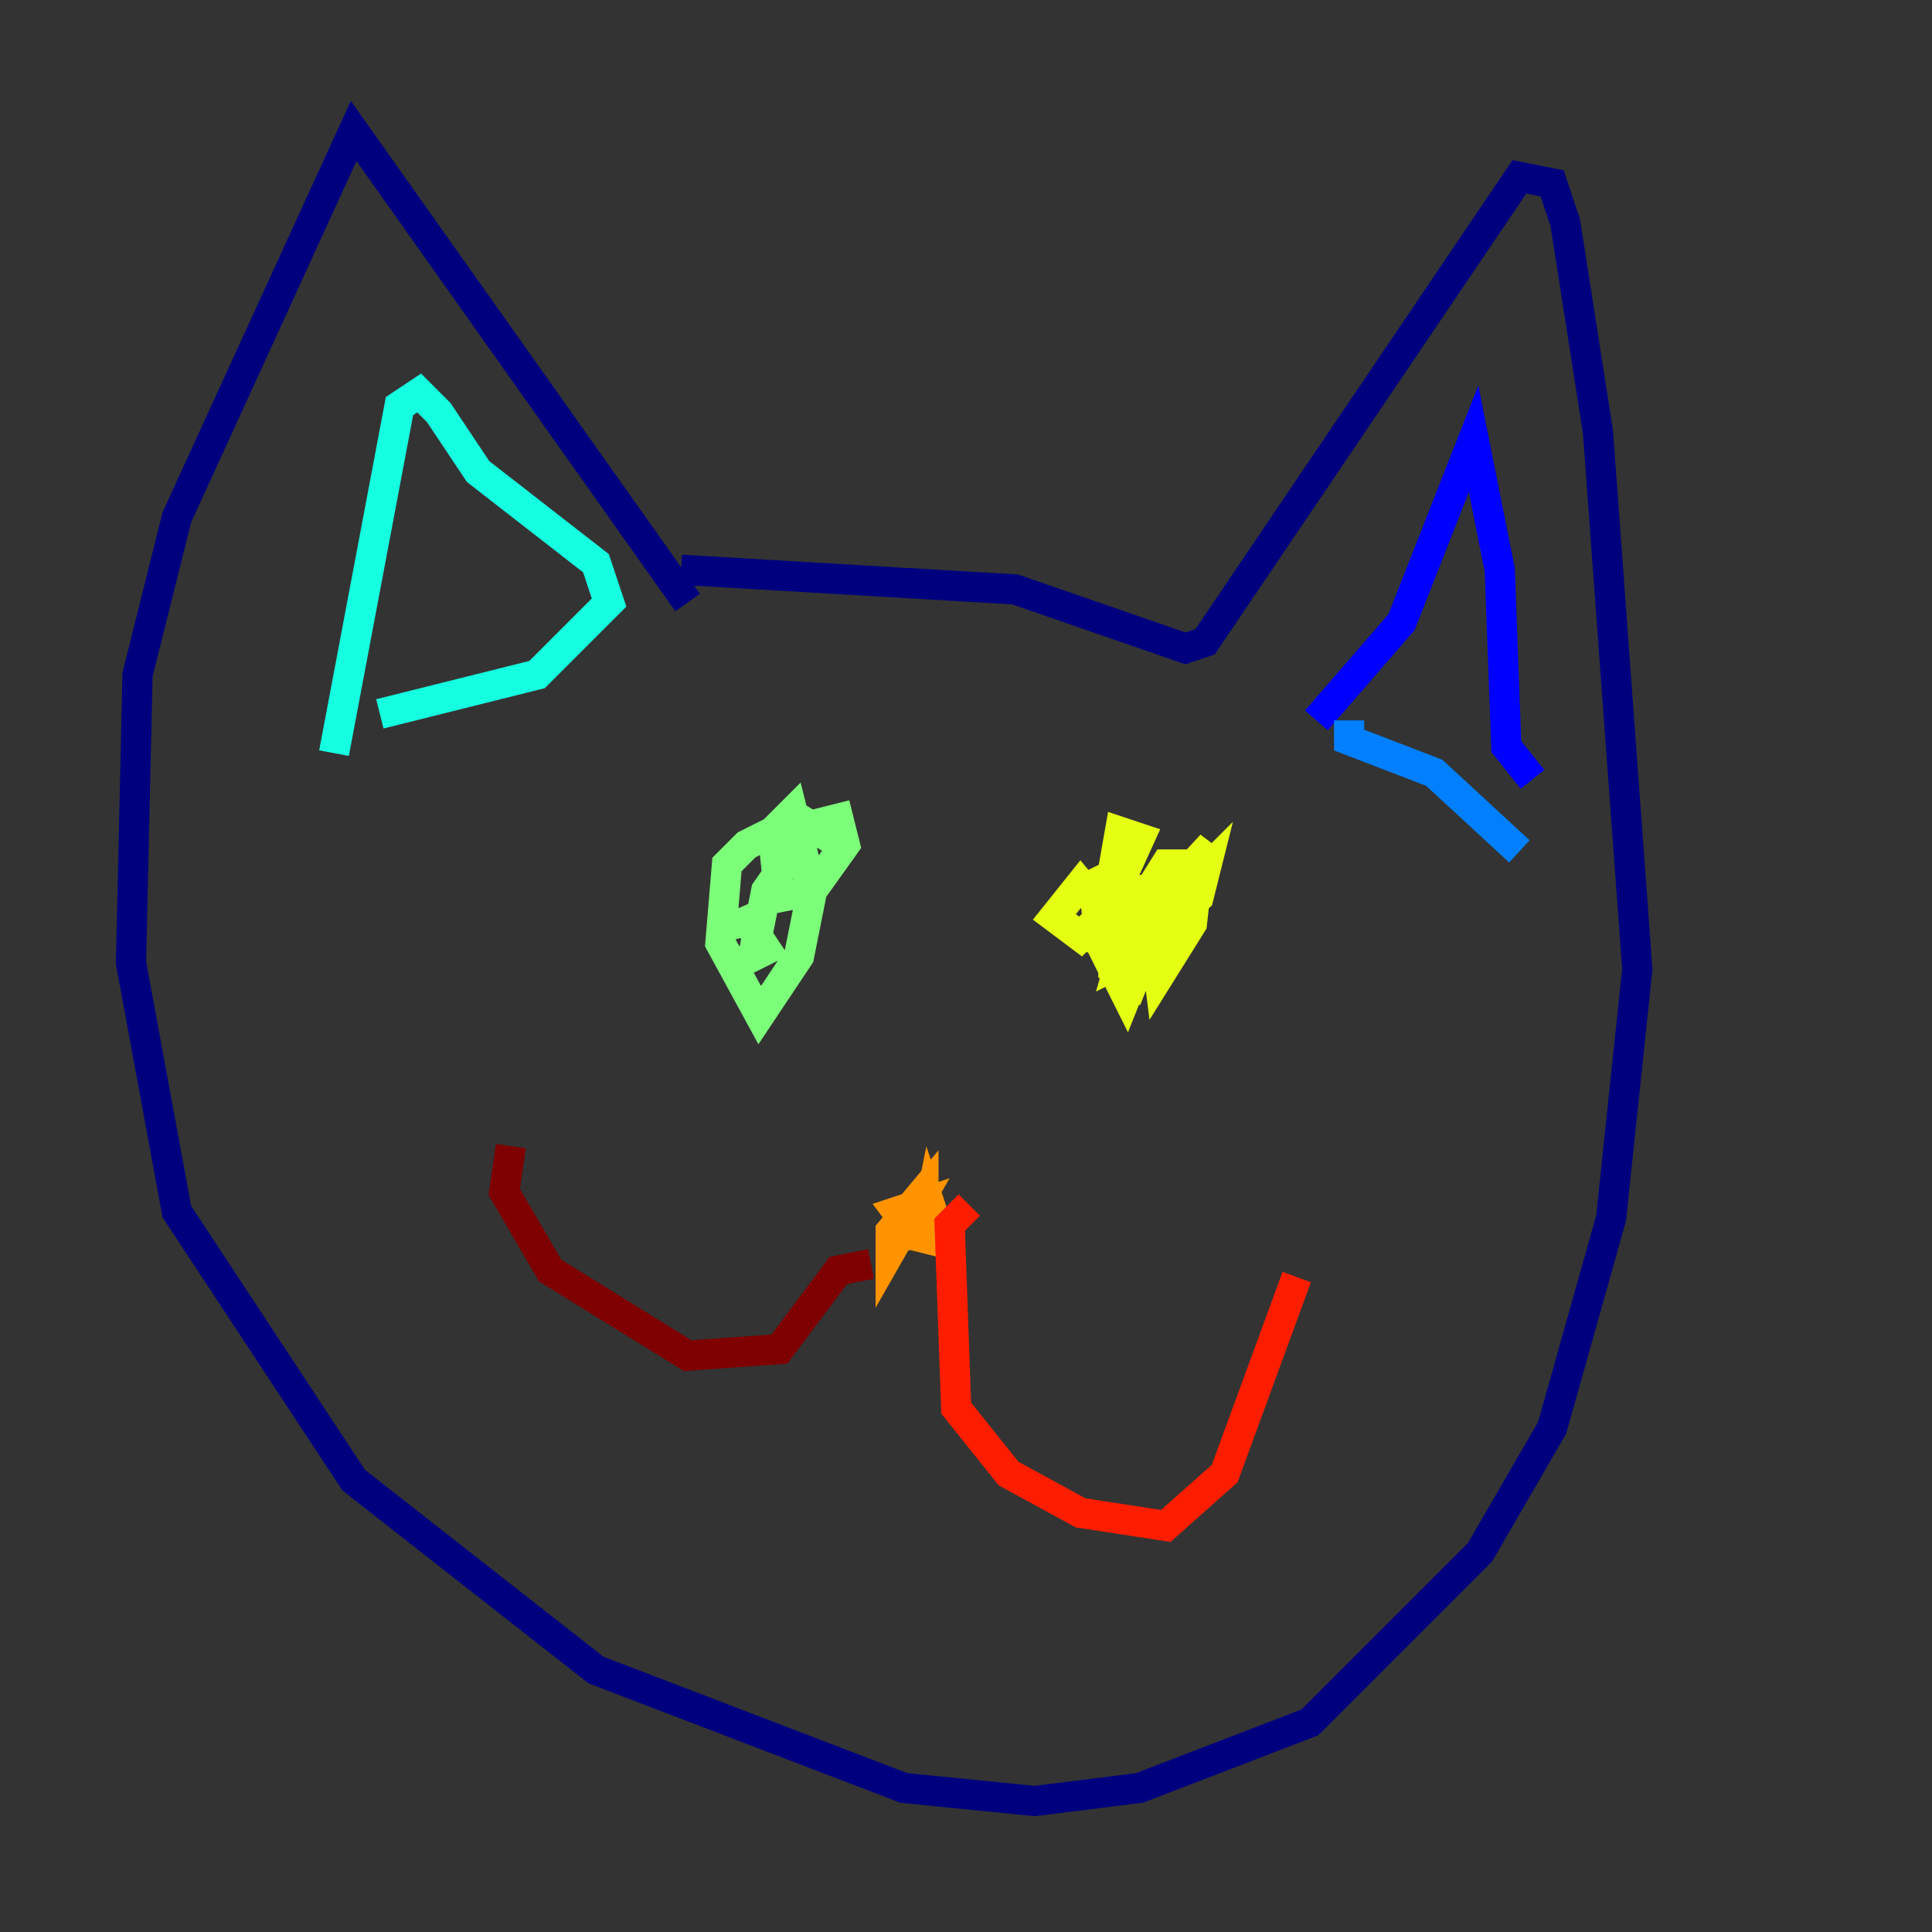<?xml version="1.0" encoding="utf-8" ?>
<svg baseProfile="tiny" height="128" version="1.2" viewBox="0,0,128,128" width="128" xmlns="http://www.w3.org/2000/svg" xmlns:ev="http://www.w3.org/2001/xml-events" xmlns:xlink="http://www.w3.org/1999/xlink"><rect x="0" y="0" width="128" height="128" fill="#333333" stroke="none"/><defs /><polyline fill="none" points="45.559,39.919 23.43,8.678 11.715,34.278 9.112,44.691 8.678,63.783 11.715,80.271 23.43,98.061 39.485,110.644 59.878,118.454 68.556,119.322 75.498,118.454 86.78,114.115 98.061,102.834 102.834,94.59 106.739,80.705 108.475,64.217 105.871,28.637 103.702,14.752 102.834,12.149 100.664,11.715 79.837,42.522 78.536,42.956 67.254,39.051 45.125,37.749" stroke="#00007f" stroke-width="2" /><polyline fill="none" points="87.214,47.729 92.854,41.22 97.627,29.071 99.363,37.749 99.797,49.464 101.532,51.634" stroke="#0000ff" stroke-width="2" /><polyline fill="none" points="100.664,56.407 95.024,51.2 89.383,49.031 89.383,47.729" stroke="#0080ff" stroke-width="2" /><polyline fill="none" points="22.129,49.898 26.468,26.902 27.77,26.034 29.071,27.336 31.675,31.241 39.485,37.315 40.352,39.919 35.58,44.691 25.166,47.295" stroke="#15ffe1" stroke-width="2" /><polyline fill="none" points="56.407,56.407 52.936,54.237 49.464,55.973 48.163,57.275 47.729,62.481 50.332,67.254 52.936,63.349 53.803,59.01 52.502,53.803 51.2,55.105 51.634,59.444 53.803,59.01 55.973,55.973 55.539,54.237 53.803,54.671 50.766,59.01 49.898,63.349 50.766,62.915 49.031,60.312 49.464,62.047" stroke="#7cff79" stroke-width="2" /><polyline fill="none" points="73.763,61.18 71.593,58.576 69.858,60.746 71.593,62.047 73.329,60.312 75.498,55.539 74.197,55.105 72.895,62.481 74.63,65.953 76.366,61.614 75.498,59.01 73.763,59.444 73.763,64.217 75.064,65.085 75.932,62.915 74.197,57.709 72.461,58.576 72.895,62.481 74.63,63.783 79.403,59.444 79.837,57.709 76.366,61.18 76.8,64.651 78.969,61.18 79.403,57.275 77.234,57.275 75.064,60.746 74.197,63.783 75.932,62.915 80.271,55.973 75.064,61.614 76.8,61.614" stroke="#e4ff12" stroke-width="2" /><polyline fill="none" points="62.047,81.139 61.614,79.837 61.18,82.007 62.915,82.441 62.915,81.139 61.18,81.573 61.18,78.969 59.01,81.573 59.01,82.875 60.746,79.837 59.444,80.271 60.746,82.007" stroke="#ff9400" stroke-width="2" /><polyline fill="none" points="64.217,79.837 62.915,81.139 63.349,93.288 66.82,97.627 71.593,100.231 77.234,101.098 81.139,97.627 85.912,84.61" stroke="#ff1d00" stroke-width="2" /><polyline fill="none" points="57.709,83.742 55.539,84.176 51.634,89.383 45.559,89.817 36.447,84.176 33.41,78.969 33.844,75.932" stroke="#7f0000" stroke-width="2" /></svg>